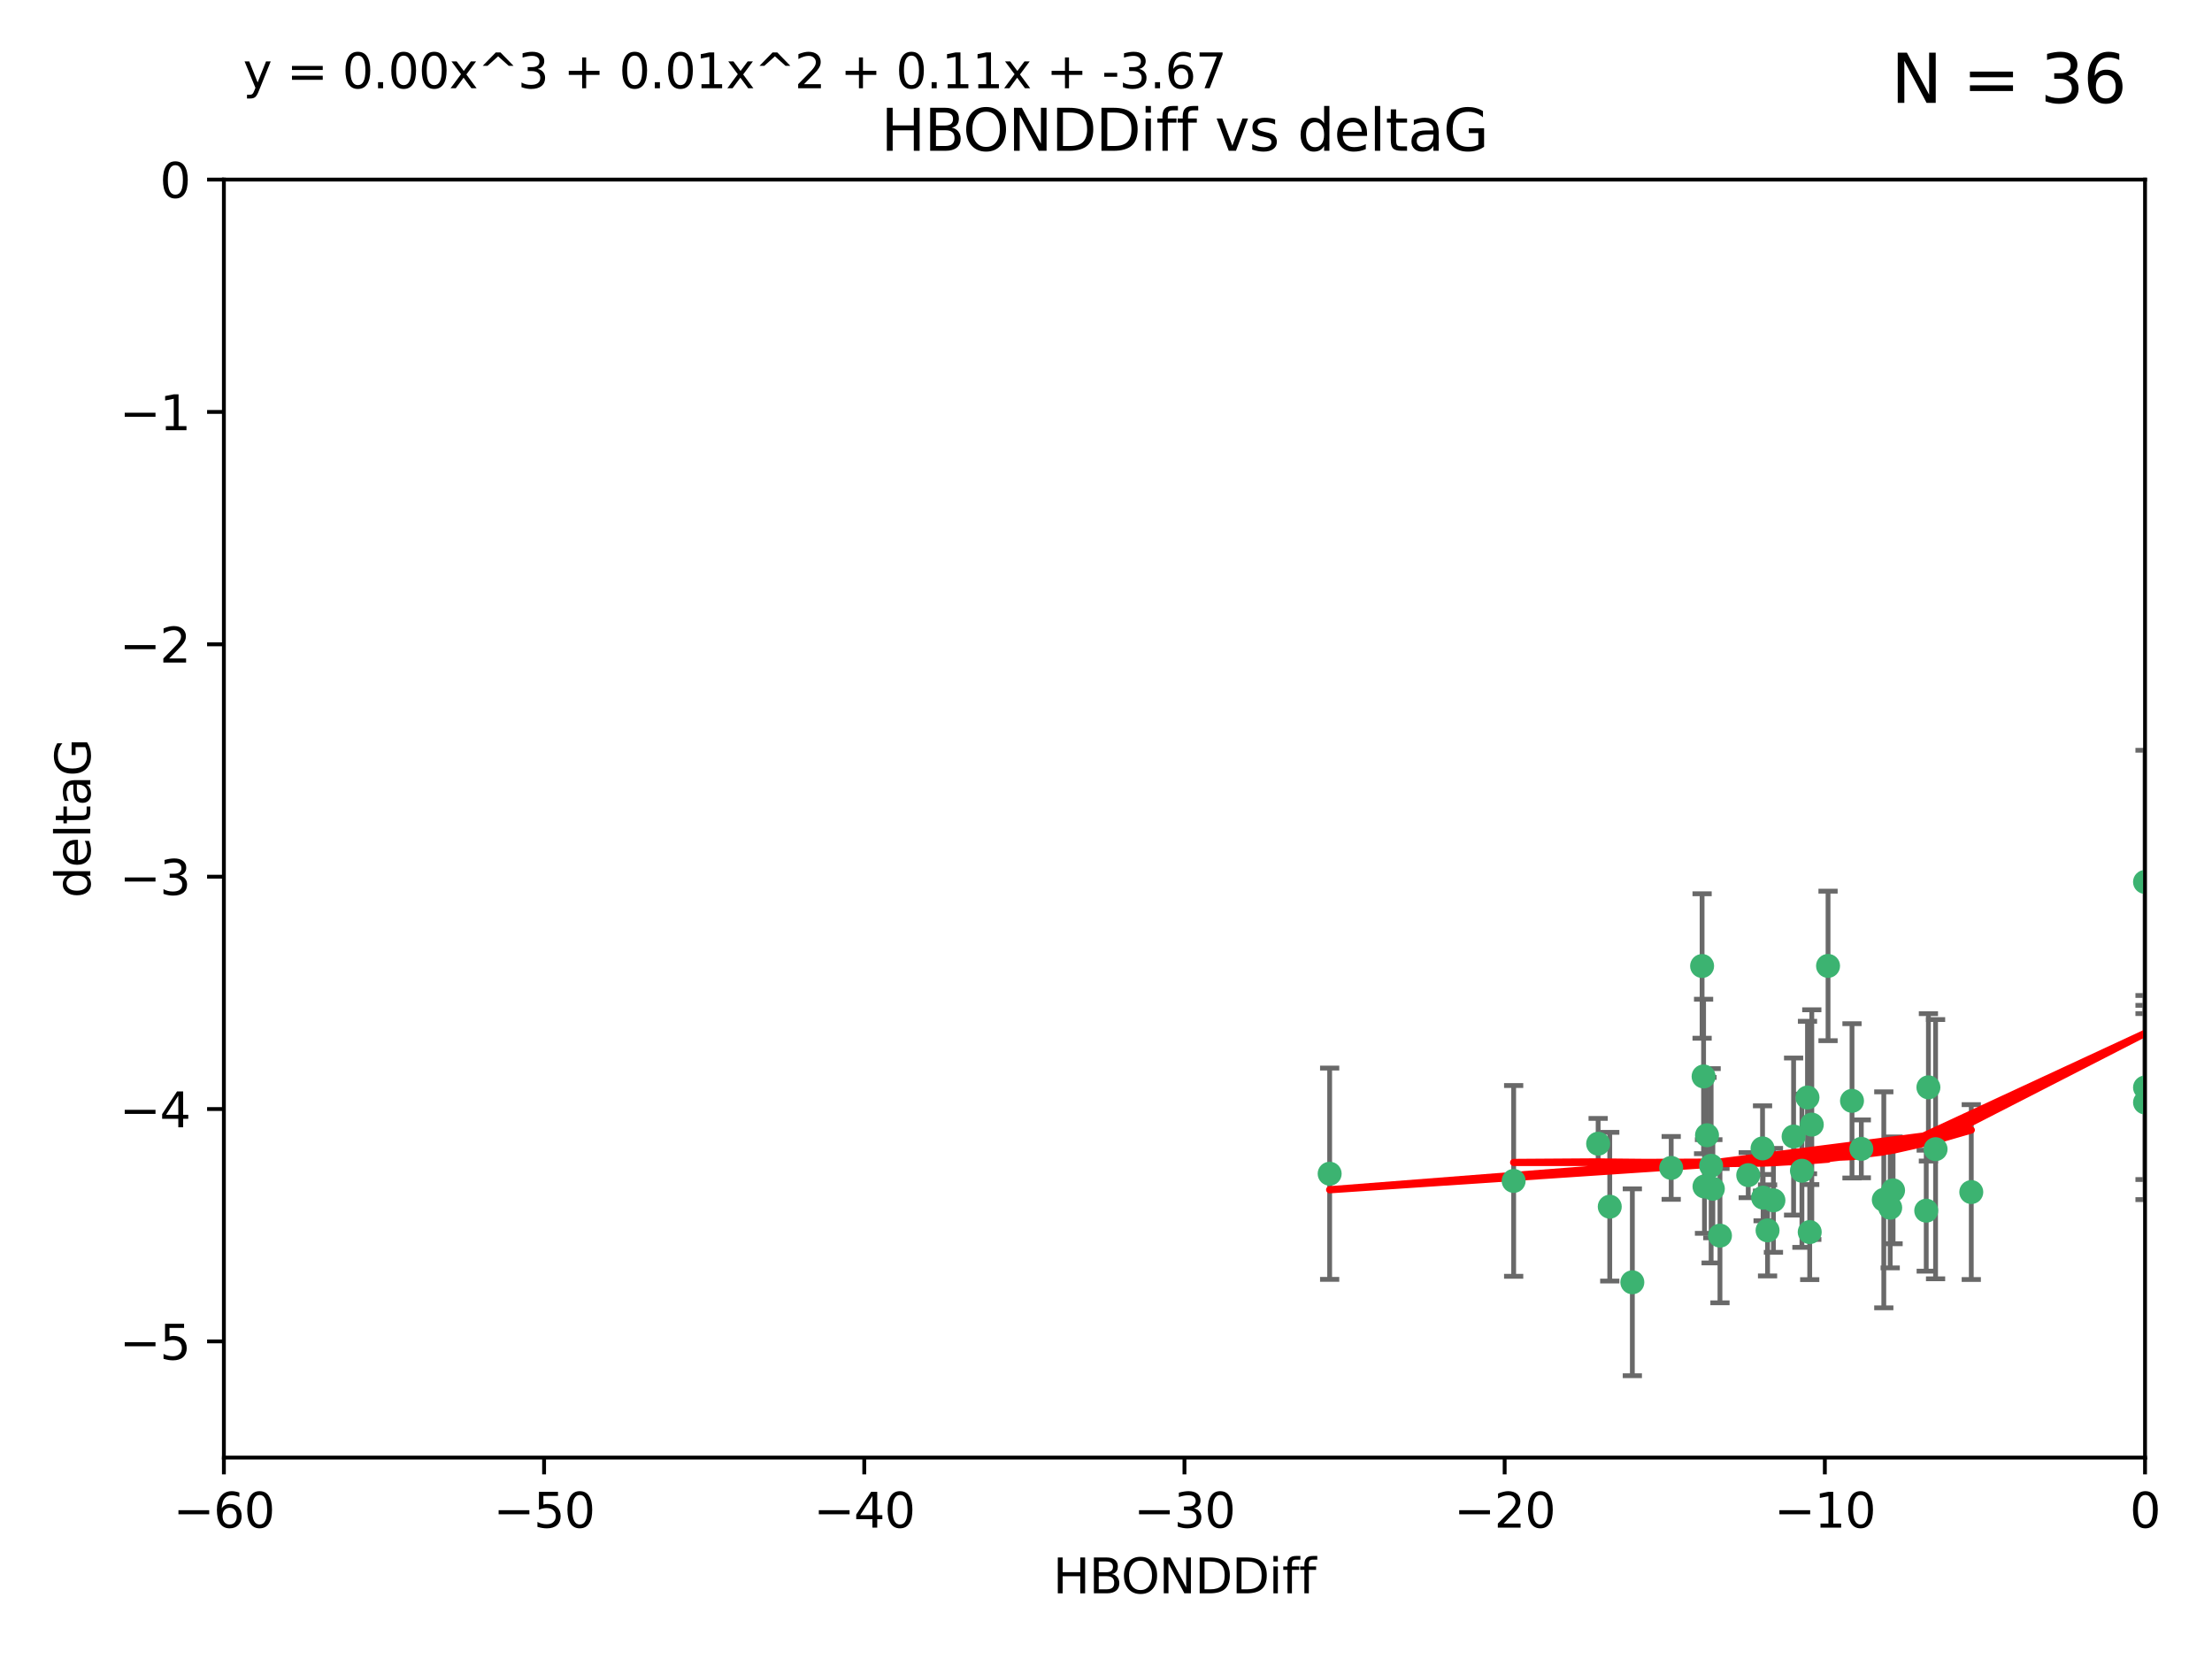 <?xml version="1.0" encoding="utf-8" standalone="no"?>
<!DOCTYPE svg PUBLIC "-//W3C//DTD SVG 1.1//EN"
  "http://www.w3.org/Graphics/SVG/1.1/DTD/svg11.dtd">
<svg xmlns:xlink="http://www.w3.org/1999/xlink" width="460.8pt" height="345.6pt" viewBox="0 0 460.8 345.6" xmlns="http://www.w3.org/2000/svg" version="1.1">
 <defs>
  <style type="text/css">*{stroke-linejoin: round; stroke-linecap: butt}</style>
 </defs>
 <g id="figure_1">
  <g id="patch_1">
   <path d="M 0 345.6 
L 460.8 345.6 
L 460.8 0 
L 0 0 
z
" style="fill: #ffffff"/>
  </g>
  <g id="axes_1">
   <g id="patch_2">
    <path d="M 46.64 303.64 
L 446.85 303.64 
L 446.85 37.411 
L 46.64 37.411 
z
" style="fill: #ffffff"/>
   </g>
   <g id="PathCollection_1">
    <defs>
     <path id="mfa7286aa67" d="M 0 1.118 
C 0.297 1.118 0.581 1 0.791 0.791 
C 1 0.581 1.118 0.297 1.118 0 
C 1.118 -0.297 1 -0.581 0.791 -0.791 
C 0.581 -1 0.297 -1.118 0 -1.118 
C -0.297 -1.118 -0.581 -1 -0.791 -0.791 
C -1 -0.581 -1.118 -0.297 -1.118 0 
C -1.118 0.297 -1 0.581 -0.791 0.791 
C -0.581 1 -0.297 1.118 0 1.118 
z
" style="stroke: #3cb371"/>
    </defs>
    <g clip-path="url(#p69aadf990f)">
     <use xlink:href="#mfa7286aa67" x="335.341" y="251.376" style="fill: #3cb371; stroke: #3cb371"/>
     <use xlink:href="#mfa7286aa67" x="364.189" y="244.802" style="fill: #3cb371; stroke: #3cb371"/>
     <use xlink:href="#mfa7286aa67" x="368.215" y="256.313" style="fill: #3cb371; stroke: #3cb371"/>
     <use xlink:href="#mfa7286aa67" x="377.43" y="234.279" style="fill: #3cb371; stroke: #3cb371"/>
     <use xlink:href="#mfa7286aa67" x="373.64" y="236.761" style="fill: #3cb371; stroke: #3cb371"/>
     <use xlink:href="#mfa7286aa67" x="340.047" y="267.123" style="fill: #3cb371; stroke: #3cb371"/>
     <use xlink:href="#mfa7286aa67" x="315.323" y="246.006" style="fill: #3cb371; stroke: #3cb371"/>
     <use xlink:href="#mfa7286aa67" x="332.922" y="238.257" style="fill: #3cb371; stroke: #3cb371"/>
     <use xlink:href="#mfa7286aa67" x="348.14" y="243.297" style="fill: #3cb371; stroke: #3cb371"/>
     <use xlink:href="#mfa7286aa67" x="276.992" y="244.506" style="fill: #3cb371; stroke: #3cb371"/>
     <use xlink:href="#mfa7286aa67" x="358.301" y="257.405" style="fill: #3cb371; stroke: #3cb371"/>
     <use xlink:href="#mfa7286aa67" x="367.286" y="249.489" style="fill: #3cb371; stroke: #3cb371"/>
     <use xlink:href="#mfa7286aa67" x="393.763" y="251.587" style="fill: #3cb371; stroke: #3cb371"/>
     <use xlink:href="#mfa7286aa67" x="367.169" y="239.231" style="fill: #3cb371; stroke: #3cb371"/>
     <use xlink:href="#mfa7286aa67" x="356.818" y="247.636" style="fill: #3cb371; stroke: #3cb371"/>
     <use xlink:href="#mfa7286aa67" x="375.375" y="243.883" style="fill: #3cb371; stroke: #3cb371"/>
     <use xlink:href="#mfa7286aa67" x="380.815" y="201.217" style="fill: #3cb371; stroke: #3cb371"/>
     <use xlink:href="#mfa7286aa67" x="369.439" y="250.053" style="fill: #3cb371; stroke: #3cb371"/>
     <use xlink:href="#mfa7286aa67" x="392.43" y="249.947" style="fill: #3cb371; stroke: #3cb371"/>
     <use xlink:href="#mfa7286aa67" x="376.997" y="256.665" style="fill: #3cb371; stroke: #3cb371"/>
     <use xlink:href="#mfa7286aa67" x="355.078" y="247.167" style="fill: #3cb371; stroke: #3cb371"/>
     <use xlink:href="#mfa7286aa67" x="387.747" y="239.326" style="fill: #3cb371; stroke: #3cb371"/>
     <use xlink:href="#mfa7286aa67" x="385.806" y="229.326" style="fill: #3cb371; stroke: #3cb371"/>
     <use xlink:href="#mfa7286aa67" x="354.578" y="201.236" style="fill: #3cb371; stroke: #3cb371"/>
     <use xlink:href="#mfa7286aa67" x="356.461" y="242.854" style="fill: #3cb371; stroke: #3cb371"/>
     <use xlink:href="#mfa7286aa67" x="354.889" y="224.244" style="fill: #3cb371; stroke: #3cb371"/>
     <use xlink:href="#mfa7286aa67" x="401.269" y="252.205" style="fill: #3cb371; stroke: #3cb371"/>
     <use xlink:href="#mfa7286aa67" x="410.653" y="248.33" style="fill: #3cb371; stroke: #3cb371"/>
     <use xlink:href="#mfa7286aa67" x="355.603" y="236.492" style="fill: #3cb371; stroke: #3cb371"/>
     <use xlink:href="#mfa7286aa67" x="376.533" y="228.634" style="fill: #3cb371; stroke: #3cb371"/>
     <use xlink:href="#mfa7286aa67" x="401.723" y="226.513" style="fill: #3cb371; stroke: #3cb371"/>
     <use xlink:href="#mfa7286aa67" x="446.85" y="183.726" style="fill: #3cb371; stroke: #3cb371"/>
     <use xlink:href="#mfa7286aa67" x="446.85" y="229.664" style="fill: #3cb371; stroke: #3cb371"/>
     <use xlink:href="#mfa7286aa67" x="394.36" y="247.971" style="fill: #3cb371; stroke: #3cb371"/>
     <use xlink:href="#mfa7286aa67" x="403.215" y="239.393" style="fill: #3cb371; stroke: #3cb371"/>
     <use xlink:href="#mfa7286aa67" x="446.85" y="226.55" style="fill: #3cb371; stroke: #3cb371"/>
    </g>
   </g>
   <g id="matplotlib.axis_1">
    <g id="xtick_1">
     <g id="line2d_1">
      <defs>
       <path id="m792aada5d7" d="M 0 0 
L 0 3.5 
" style="stroke: #000000; stroke-width: 0.8"/>
      </defs>
      <g>
       <use xlink:href="#m792aada5d7" x="46.64" y="303.64" style="stroke: #000000; stroke-width: 0.8"/>
      </g>
     </g>
     <g id="text_1">
      <!-- −60 -->
      <g transform="translate(36.088 318.238)scale(0.1 -0.1)">
       <defs>
        <path id="DejaVuSans-2212" d="M 678 2272 
L 4684 2272 
L 4684 1741 
L 678 1741 
L 678 2272 
z
" transform="scale(0.016)"/>
        <path id="DejaVuSans-36" d="M 2113 2584 
Q 1688 2584 1439 2293 
Q 1191 2003 1191 1497 
Q 1191 994 1439 701 
Q 1688 409 2113 409 
Q 2538 409 2786 701 
Q 3034 994 3034 1497 
Q 3034 2003 2786 2293 
Q 2538 2584 2113 2584 
z
M 3366 4563 
L 3366 3988 
Q 3128 4100 2886 4159 
Q 2644 4219 2406 4219 
Q 1781 4219 1451 3797 
Q 1122 3375 1075 2522 
Q 1259 2794 1537 2939 
Q 1816 3084 2150 3084 
Q 2853 3084 3261 2657 
Q 3669 2231 3669 1497 
Q 3669 778 3244 343 
Q 2819 -91 2113 -91 
Q 1303 -91 875 529 
Q 447 1150 447 2328 
Q 447 3434 972 4092 
Q 1497 4750 2381 4750 
Q 2619 4750 2861 4703 
Q 3103 4656 3366 4563 
z
" transform="scale(0.016)"/>
        <path id="DejaVuSans-30" d="M 2034 4250 
Q 1547 4250 1301 3770 
Q 1056 3291 1056 2328 
Q 1056 1369 1301 889 
Q 1547 409 2034 409 
Q 2525 409 2770 889 
Q 3016 1369 3016 2328 
Q 3016 3291 2770 3770 
Q 2525 4250 2034 4250 
z
M 2034 4750 
Q 2819 4750 3233 4129 
Q 3647 3509 3647 2328 
Q 3647 1150 3233 529 
Q 2819 -91 2034 -91 
Q 1250 -91 836 529 
Q 422 1150 422 2328 
Q 422 3509 836 4129 
Q 1250 4750 2034 4750 
z
" transform="scale(0.016)"/>
       </defs>
       <use xlink:href="#DejaVuSans-2212"/>
       <use xlink:href="#DejaVuSans-36" x="83.789"/>
       <use xlink:href="#DejaVuSans-30" x="147.412"/>
      </g>
     </g>
    </g>
    <g id="xtick_2">
     <g id="line2d_2">
      <g>
       <use xlink:href="#m792aada5d7" x="113.342" y="303.64" style="stroke: #000000; stroke-width: 0.8"/>
      </g>
     </g>
     <g id="text_2">
      <!-- −50 -->
      <g transform="translate(102.789 318.238)scale(0.1 -0.1)">
       <defs>
        <path id="DejaVuSans-35" d="M 691 4666 
L 3169 4666 
L 3169 4134 
L 1269 4134 
L 1269 2991 
Q 1406 3038 1543 3061 
Q 1681 3084 1819 3084 
Q 2600 3084 3056 2656 
Q 3513 2228 3513 1497 
Q 3513 744 3044 326 
Q 2575 -91 1722 -91 
Q 1428 -91 1123 -41 
Q 819 9 494 109 
L 494 744 
Q 775 591 1075 516 
Q 1375 441 1709 441 
Q 2250 441 2565 725 
Q 2881 1009 2881 1497 
Q 2881 1984 2565 2268 
Q 2250 2553 1709 2553 
Q 1456 2553 1204 2497 
Q 953 2441 691 2322 
L 691 4666 
z
" transform="scale(0.016)"/>
       </defs>
       <use xlink:href="#DejaVuSans-2212"/>
       <use xlink:href="#DejaVuSans-35" x="83.789"/>
       <use xlink:href="#DejaVuSans-30" x="147.412"/>
      </g>
     </g>
    </g>
    <g id="xtick_3">
     <g id="line2d_3">
      <g>
       <use xlink:href="#m792aada5d7" x="180.043" y="303.64" style="stroke: #000000; stroke-width: 0.8"/>
      </g>
     </g>
     <g id="text_3">
      <!-- −40 -->
      <g transform="translate(169.491 318.238)scale(0.1 -0.1)">
       <defs>
        <path id="DejaVuSans-34" d="M 2419 4116 
L 825 1625 
L 2419 1625 
L 2419 4116 
z
M 2253 4666 
L 3047 4666 
L 3047 1625 
L 3713 1625 
L 3713 1100 
L 3047 1100 
L 3047 0 
L 2419 0 
L 2419 1100 
L 313 1100 
L 313 1709 
L 2253 4666 
z
" transform="scale(0.016)"/>
       </defs>
       <use xlink:href="#DejaVuSans-2212"/>
       <use xlink:href="#DejaVuSans-34" x="83.789"/>
       <use xlink:href="#DejaVuSans-30" x="147.412"/>
      </g>
     </g>
    </g>
    <g id="xtick_4">
     <g id="line2d_4">
      <g>
       <use xlink:href="#m792aada5d7" x="246.745" y="303.64" style="stroke: #000000; stroke-width: 0.8"/>
      </g>
     </g>
     <g id="text_4">
      <!-- −30 -->
      <g transform="translate(236.193 318.238)scale(0.1 -0.1)">
       <defs>
        <path id="DejaVuSans-33" d="M 2597 2516 
Q 3050 2419 3304 2112 
Q 3559 1806 3559 1356 
Q 3559 666 3084 287 
Q 2609 -91 1734 -91 
Q 1441 -91 1130 -33 
Q 819 25 488 141 
L 488 750 
Q 750 597 1062 519 
Q 1375 441 1716 441 
Q 2309 441 2620 675 
Q 2931 909 2931 1356 
Q 2931 1769 2642 2001 
Q 2353 2234 1838 2234 
L 1294 2234 
L 1294 2753 
L 1863 2753 
Q 2328 2753 2575 2939 
Q 2822 3125 2822 3475 
Q 2822 3834 2567 4026 
Q 2313 4219 1838 4219 
Q 1578 4219 1281 4162 
Q 984 4106 628 3988 
L 628 4550 
Q 988 4650 1302 4700 
Q 1616 4750 1894 4750 
Q 2613 4750 3031 4423 
Q 3450 4097 3450 3541 
Q 3450 3153 3228 2886 
Q 3006 2619 2597 2516 
z
" transform="scale(0.016)"/>
       </defs>
       <use xlink:href="#DejaVuSans-2212"/>
       <use xlink:href="#DejaVuSans-33" x="83.789"/>
       <use xlink:href="#DejaVuSans-30" x="147.412"/>
      </g>
     </g>
    </g>
    <g id="xtick_5">
     <g id="line2d_5">
      <g>
       <use xlink:href="#m792aada5d7" x="313.447" y="303.64" style="stroke: #000000; stroke-width: 0.8"/>
      </g>
     </g>
     <g id="text_5">
      <!-- −20 -->
      <g transform="translate(302.894 318.238)scale(0.1 -0.1)">
       <defs>
        <path id="DejaVuSans-32" d="M 1228 531 
L 3431 531 
L 3431 0 
L 469 0 
L 469 531 
Q 828 903 1448 1529 
Q 2069 2156 2228 2338 
Q 2531 2678 2651 2914 
Q 2772 3150 2772 3378 
Q 2772 3750 2511 3984 
Q 2250 4219 1831 4219 
Q 1534 4219 1204 4116 
Q 875 4013 500 3803 
L 500 4441 
Q 881 4594 1212 4672 
Q 1544 4750 1819 4750 
Q 2544 4750 2975 4387 
Q 3406 4025 3406 3419 
Q 3406 3131 3298 2873 
Q 3191 2616 2906 2266 
Q 2828 2175 2409 1742 
Q 1991 1309 1228 531 
z
" transform="scale(0.016)"/>
       </defs>
       <use xlink:href="#DejaVuSans-2212"/>
       <use xlink:href="#DejaVuSans-32" x="83.789"/>
       <use xlink:href="#DejaVuSans-30" x="147.412"/>
      </g>
     </g>
    </g>
    <g id="xtick_6">
     <g id="line2d_6">
      <g>
       <use xlink:href="#m792aada5d7" x="380.148" y="303.64" style="stroke: #000000; stroke-width: 0.8"/>
      </g>
     </g>
     <g id="text_6">
      <!-- −10 -->
      <g transform="translate(369.596 318.238)scale(0.1 -0.1)">
       <defs>
        <path id="DejaVuSans-31" d="M 794 531 
L 1825 531 
L 1825 4091 
L 703 3866 
L 703 4441 
L 1819 4666 
L 2450 4666 
L 2450 531 
L 3481 531 
L 3481 0 
L 794 0 
L 794 531 
z
" transform="scale(0.016)"/>
       </defs>
       <use xlink:href="#DejaVuSans-2212"/>
       <use xlink:href="#DejaVuSans-31" x="83.789"/>
       <use xlink:href="#DejaVuSans-30" x="147.412"/>
      </g>
     </g>
    </g>
    <g id="xtick_7">
     <g id="line2d_7">
      <g>
       <use xlink:href="#m792aada5d7" x="446.85" y="303.64" style="stroke: #000000; stroke-width: 0.8"/>
      </g>
     </g>
     <g id="text_7">
      <!-- 0 -->
      <g transform="translate(443.669 318.238)scale(0.1 -0.1)">
       <use xlink:href="#DejaVuSans-30"/>
      </g>
     </g>
    </g>
    <g id="text_8">
     <!-- HBONDDiff -->
     <g transform="translate(219.356 331.917)scale(0.1 -0.1)">
      <defs>
       <path id="DejaVuSans-48" d="M 628 4666 
L 1259 4666 
L 1259 2753 
L 3553 2753 
L 3553 4666 
L 4184 4666 
L 4184 0 
L 3553 0 
L 3553 2222 
L 1259 2222 
L 1259 0 
L 628 0 
L 628 4666 
z
" transform="scale(0.016)"/>
       <path id="DejaVuSans-42" d="M 1259 2228 
L 1259 519 
L 2272 519 
Q 2781 519 3026 730 
Q 3272 941 3272 1375 
Q 3272 1813 3026 2020 
Q 2781 2228 2272 2228 
L 1259 2228 
z
M 1259 4147 
L 1259 2741 
L 2194 2741 
Q 2656 2741 2882 2914 
Q 3109 3088 3109 3444 
Q 3109 3797 2882 3972 
Q 2656 4147 2194 4147 
L 1259 4147 
z
M 628 4666 
L 2241 4666 
Q 2963 4666 3353 4366 
Q 3744 4066 3744 3513 
Q 3744 3084 3544 2831 
Q 3344 2578 2956 2516 
Q 3422 2416 3680 2098 
Q 3938 1781 3938 1306 
Q 3938 681 3513 340 
Q 3088 0 2303 0 
L 628 0 
L 628 4666 
z
" transform="scale(0.016)"/>
       <path id="DejaVuSans-4f" d="M 2522 4238 
Q 1834 4238 1429 3725 
Q 1025 3213 1025 2328 
Q 1025 1447 1429 934 
Q 1834 422 2522 422 
Q 3209 422 3611 934 
Q 4013 1447 4013 2328 
Q 4013 3213 3611 3725 
Q 3209 4238 2522 4238 
z
M 2522 4750 
Q 3503 4750 4090 4092 
Q 4678 3434 4678 2328 
Q 4678 1225 4090 567 
Q 3503 -91 2522 -91 
Q 1538 -91 948 565 
Q 359 1222 359 2328 
Q 359 3434 948 4092 
Q 1538 4750 2522 4750 
z
" transform="scale(0.016)"/>
       <path id="DejaVuSans-4e" d="M 628 4666 
L 1478 4666 
L 3547 763 
L 3547 4666 
L 4159 4666 
L 4159 0 
L 3309 0 
L 1241 3903 
L 1241 0 
L 628 0 
L 628 4666 
z
" transform="scale(0.016)"/>
       <path id="DejaVuSans-44" d="M 1259 4147 
L 1259 519 
L 2022 519 
Q 2988 519 3436 956 
Q 3884 1394 3884 2338 
Q 3884 3275 3436 3711 
Q 2988 4147 2022 4147 
L 1259 4147 
z
M 628 4666 
L 1925 4666 
Q 3281 4666 3915 4102 
Q 4550 3538 4550 2338 
Q 4550 1131 3912 565 
Q 3275 0 1925 0 
L 628 0 
L 628 4666 
z
" transform="scale(0.016)"/>
       <path id="DejaVuSans-69" d="M 603 3500 
L 1178 3500 
L 1178 0 
L 603 0 
L 603 3500 
z
M 603 4863 
L 1178 4863 
L 1178 4134 
L 603 4134 
L 603 4863 
z
" transform="scale(0.016)"/>
       <path id="DejaVuSans-66" d="M 2375 4863 
L 2375 4384 
L 1825 4384 
Q 1516 4384 1395 4259 
Q 1275 4134 1275 3809 
L 1275 3500 
L 2222 3500 
L 2222 3053 
L 1275 3053 
L 1275 0 
L 697 0 
L 697 3053 
L 147 3053 
L 147 3500 
L 697 3500 
L 697 3744 
Q 697 4328 969 4595 
Q 1241 4863 1831 4863 
L 2375 4863 
z
" transform="scale(0.016)"/>
      </defs>
      <use xlink:href="#DejaVuSans-48"/>
      <use xlink:href="#DejaVuSans-42" x="75.195"/>
      <use xlink:href="#DejaVuSans-4f" x="142.049"/>
      <use xlink:href="#DejaVuSans-4e" x="220.76"/>
      <use xlink:href="#DejaVuSans-44" x="295.564"/>
      <use xlink:href="#DejaVuSans-44" x="372.566"/>
      <use xlink:href="#DejaVuSans-69" x="449.568"/>
      <use xlink:href="#DejaVuSans-66" x="477.352"/>
      <use xlink:href="#DejaVuSans-66" x="512.557"/>
     </g>
    </g>
   </g>
   <g id="matplotlib.axis_2">
    <g id="ytick_1">
     <g id="line2d_8">
      <defs>
       <path id="ma3b75afaaa" d="M 0 0 
L -3.5 0 
" style="stroke: #000000; stroke-width: 0.8"/>
      </defs>
      <g>
       <use xlink:href="#ma3b75afaaa" x="46.64" y="279.437" style="stroke: #000000; stroke-width: 0.8"/>
      </g>
     </g>
     <g id="text_9">
      <!-- −5 -->
      <g transform="translate(24.898 283.237)scale(0.1 -0.1)">
       <use xlink:href="#DejaVuSans-2212"/>
       <use xlink:href="#DejaVuSans-35" x="83.789"/>
      </g>
     </g>
    </g>
    <g id="ytick_2">
     <g id="line2d_9">
      <g>
       <use xlink:href="#ma3b75afaaa" x="46.64" y="231.032" style="stroke: #000000; stroke-width: 0.8"/>
      </g>
     </g>
     <g id="text_10">
      <!-- −4 -->
      <g transform="translate(24.898 234.831)scale(0.1 -0.1)">
       <use xlink:href="#DejaVuSans-2212"/>
       <use xlink:href="#DejaVuSans-34" x="83.789"/>
      </g>
     </g>
    </g>
    <g id="ytick_3">
     <g id="line2d_10">
      <g>
       <use xlink:href="#ma3b75afaaa" x="46.64" y="182.627" style="stroke: #000000; stroke-width: 0.8"/>
      </g>
     </g>
     <g id="text_11">
      <!-- −3 -->
      <g transform="translate(24.898 186.426)scale(0.1 -0.1)">
       <use xlink:href="#DejaVuSans-2212"/>
       <use xlink:href="#DejaVuSans-33" x="83.789"/>
      </g>
     </g>
    </g>
    <g id="ytick_4">
     <g id="line2d_11">
      <g>
       <use xlink:href="#ma3b75afaaa" x="46.64" y="134.222" style="stroke: #000000; stroke-width: 0.8"/>
      </g>
     </g>
     <g id="text_12">
      <!-- −2 -->
      <g transform="translate(24.898 138.021)scale(0.1 -0.1)">
       <use xlink:href="#DejaVuSans-2212"/>
       <use xlink:href="#DejaVuSans-32" x="83.789"/>
      </g>
     </g>
    </g>
    <g id="ytick_5">
     <g id="line2d_12">
      <g>
       <use xlink:href="#ma3b75afaaa" x="46.64" y="85.816" style="stroke: #000000; stroke-width: 0.8"/>
      </g>
     </g>
     <g id="text_13">
      <!-- −1 -->
      <g transform="translate(24.898 89.616)scale(0.1 -0.1)">
       <use xlink:href="#DejaVuSans-2212"/>
       <use xlink:href="#DejaVuSans-31" x="83.789"/>
      </g>
     </g>
    </g>
    <g id="ytick_6">
     <g id="line2d_13">
      <g>
       <use xlink:href="#ma3b75afaaa" x="46.64" y="37.411" style="stroke: #000000; stroke-width: 0.8"/>
      </g>
     </g>
     <g id="text_14">
      <!-- 0 -->
      <g transform="translate(33.278 41.21)scale(0.1 -0.1)">
       <use xlink:href="#DejaVuSans-30"/>
      </g>
     </g>
    </g>
    <g id="text_15">
     <!-- deltaG -->
     <g transform="translate(18.818 187.064)rotate(-90)scale(0.1 -0.1)">
      <defs>
       <path id="DejaVuSans-64" d="M 2906 2969 
L 2906 4863 
L 3481 4863 
L 3481 0 
L 2906 0 
L 2906 525 
Q 2725 213 2448 61 
Q 2172 -91 1784 -91 
Q 1150 -91 751 415 
Q 353 922 353 1747 
Q 353 2572 751 3078 
Q 1150 3584 1784 3584 
Q 2172 3584 2448 3432 
Q 2725 3281 2906 2969 
z
M 947 1747 
Q 947 1113 1208 752 
Q 1469 391 1925 391 
Q 2381 391 2643 752 
Q 2906 1113 2906 1747 
Q 2906 2381 2643 2742 
Q 2381 3103 1925 3103 
Q 1469 3103 1208 2742 
Q 947 2381 947 1747 
z
" transform="scale(0.016)"/>
       <path id="DejaVuSans-65" d="M 3597 1894 
L 3597 1613 
L 953 1613 
Q 991 1019 1311 708 
Q 1631 397 2203 397 
Q 2534 397 2845 478 
Q 3156 559 3463 722 
L 3463 178 
Q 3153 47 2828 -22 
Q 2503 -91 2169 -91 
Q 1331 -91 842 396 
Q 353 884 353 1716 
Q 353 2575 817 3079 
Q 1281 3584 2069 3584 
Q 2775 3584 3186 3129 
Q 3597 2675 3597 1894 
z
M 3022 2063 
Q 3016 2534 2758 2815 
Q 2500 3097 2075 3097 
Q 1594 3097 1305 2825 
Q 1016 2553 972 2059 
L 3022 2063 
z
" transform="scale(0.016)"/>
       <path id="DejaVuSans-6c" d="M 603 4863 
L 1178 4863 
L 1178 0 
L 603 0 
L 603 4863 
z
" transform="scale(0.016)"/>
       <path id="DejaVuSans-74" d="M 1172 4494 
L 1172 3500 
L 2356 3500 
L 2356 3053 
L 1172 3053 
L 1172 1153 
Q 1172 725 1289 603 
Q 1406 481 1766 481 
L 2356 481 
L 2356 0 
L 1766 0 
Q 1100 0 847 248 
Q 594 497 594 1153 
L 594 3053 
L 172 3053 
L 172 3500 
L 594 3500 
L 594 4494 
L 1172 4494 
z
" transform="scale(0.016)"/>
       <path id="DejaVuSans-61" d="M 2194 1759 
Q 1497 1759 1228 1600 
Q 959 1441 959 1056 
Q 959 750 1161 570 
Q 1363 391 1709 391 
Q 2188 391 2477 730 
Q 2766 1069 2766 1631 
L 2766 1759 
L 2194 1759 
z
M 3341 1997 
L 3341 0 
L 2766 0 
L 2766 531 
Q 2569 213 2275 61 
Q 1981 -91 1556 -91 
Q 1019 -91 701 211 
Q 384 513 384 1019 
Q 384 1609 779 1909 
Q 1175 2209 1959 2209 
L 2766 2209 
L 2766 2266 
Q 2766 2663 2505 2880 
Q 2244 3097 1772 3097 
Q 1472 3097 1187 3025 
Q 903 2953 641 2809 
L 641 3341 
Q 956 3463 1253 3523 
Q 1550 3584 1831 3584 
Q 2591 3584 2966 3190 
Q 3341 2797 3341 1997 
z
" transform="scale(0.016)"/>
       <path id="DejaVuSans-47" d="M 3809 666 
L 3809 1919 
L 2778 1919 
L 2778 2438 
L 4434 2438 
L 4434 434 
Q 4069 175 3628 42 
Q 3188 -91 2688 -91 
Q 1594 -91 976 548 
Q 359 1188 359 2328 
Q 359 3472 976 4111 
Q 1594 4750 2688 4750 
Q 3144 4750 3555 4637 
Q 3966 4525 4313 4306 
L 4313 3634 
Q 3963 3931 3569 4081 
Q 3175 4231 2741 4231 
Q 1884 4231 1454 3753 
Q 1025 3275 1025 2328 
Q 1025 1384 1454 906 
Q 1884 428 2741 428 
Q 3075 428 3337 486 
Q 3600 544 3809 666 
z
" transform="scale(0.016)"/>
      </defs>
      <use xlink:href="#DejaVuSans-64"/>
      <use xlink:href="#DejaVuSans-65" x="63.477"/>
      <use xlink:href="#DejaVuSans-6c" x="125"/>
      <use xlink:href="#DejaVuSans-74" x="152.783"/>
      <use xlink:href="#DejaVuSans-61" x="191.992"/>
      <use xlink:href="#DejaVuSans-47" x="253.271"/>
     </g>
    </g>
   </g>
   <g id="LineCollection_1">
    <path d="M 335.341 266.868 
L 335.341 235.885 
" clip-path="url(#p69aadf990f)" style="fill: none; stroke: #696969"/>
    <path d="M 364.189 249.5 
L 364.189 240.104 
" clip-path="url(#p69aadf990f)" style="fill: none; stroke: #696969"/>
    <path d="M 368.215 265.803 
L 368.215 246.824 
" clip-path="url(#p69aadf990f)" style="fill: none; stroke: #696969"/>
    <path d="M 377.43 258.2 
L 377.43 210.359 
" clip-path="url(#p69aadf990f)" style="fill: none; stroke: #696969"/>
    <path d="M 373.64 253.12 
L 373.64 220.402 
" clip-path="url(#p69aadf990f)" style="fill: none; stroke: #696969"/>
    <path d="M 340.047 286.59 
L 340.047 247.657 
" clip-path="url(#p69aadf990f)" style="fill: none; stroke: #696969"/>
    <path d="M 315.323 265.875 
L 315.323 226.137 
" clip-path="url(#p69aadf990f)" style="fill: none; stroke: #696969"/>
    <path d="M 332.922 243.53 
L 332.922 232.983 
" clip-path="url(#p69aadf990f)" style="fill: none; stroke: #696969"/>
    <path d="M 348.14 249.844 
L 348.14 236.751 
" clip-path="url(#p69aadf990f)" style="fill: none; stroke: #696969"/>
    <path d="M 276.992 266.515 
L 276.992 222.497 
" clip-path="url(#p69aadf990f)" style="fill: none; stroke: #696969"/>
    <path d="M 358.301 271.395 
L 358.301 243.416 
" clip-path="url(#p69aadf990f)" style="fill: none; stroke: #696969"/>
    <path d="M 367.286 254.312 
L 367.286 244.665 
" clip-path="url(#p69aadf990f)" style="fill: none; stroke: #696969"/>
    <path d="M 393.763 264.121 
L 393.763 239.054 
" clip-path="url(#p69aadf990f)" style="fill: none; stroke: #696969"/>
    <path d="M 367.169 248.098 
L 367.169 230.363 
" clip-path="url(#p69aadf990f)" style="fill: none; stroke: #696969"/>
    <path d="M 356.818 257.858 
L 356.818 237.413 
" clip-path="url(#p69aadf990f)" style="fill: none; stroke: #696969"/>
    <path d="M 375.375 259.845 
L 375.375 227.921 
" clip-path="url(#p69aadf990f)" style="fill: none; stroke: #696969"/>
    <path d="M 380.815 216.787 
L 380.815 185.647 
" clip-path="url(#p69aadf990f)" style="fill: none; stroke: #696969"/>
    <path d="M 369.439 260.879 
L 369.439 239.228 
" clip-path="url(#p69aadf990f)" style="fill: none; stroke: #696969"/>
    <path d="M 392.43 272.441 
L 392.43 227.452 
" clip-path="url(#p69aadf990f)" style="fill: none; stroke: #696969"/>
    <path d="M 376.997 266.566 
L 376.997 246.764 
" clip-path="url(#p69aadf990f)" style="fill: none; stroke: #696969"/>
    <path d="M 355.078 256.928 
L 355.078 237.406 
" clip-path="url(#p69aadf990f)" style="fill: none; stroke: #696969"/>
    <path d="M 387.747 245.353 
L 387.747 233.299 
" clip-path="url(#p69aadf990f)" style="fill: none; stroke: #696969"/>
    <path d="M 385.806 245.399 
L 385.806 213.253 
" clip-path="url(#p69aadf990f)" style="fill: none; stroke: #696969"/>
    <path d="M 354.578 216.283 
L 354.578 186.188 
" clip-path="url(#p69aadf990f)" style="fill: none; stroke: #696969"/>
    <path d="M 356.461 263.089 
L 356.461 222.619 
" clip-path="url(#p69aadf990f)" style="fill: none; stroke: #696969"/>
    <path d="M 354.889 240.338 
L 354.889 208.15 
" clip-path="url(#p69aadf990f)" style="fill: none; stroke: #696969"/>
    <path d="M 401.269 264.805 
L 401.269 239.605 
" clip-path="url(#p69aadf990f)" style="fill: none; stroke: #696969"/>
    <path d="M 410.653 266.543 
L 410.653 230.116 
" clip-path="url(#p69aadf990f)" style="fill: none; stroke: #696969"/>
    <path d="M 355.603 248.544 
L 355.603 224.44 
" clip-path="url(#p69aadf990f)" style="fill: none; stroke: #696969"/>
    <path d="M 376.533 244.515 
L 376.533 212.754 
" clip-path="url(#p69aadf990f)" style="fill: none; stroke: #696969"/>
    <path d="M 401.723 241.863 
L 401.723 211.163 
" clip-path="url(#p69aadf990f)" style="fill: none; stroke: #696969"/>
    <path d="M 446.85 211.154 
L 446.85 156.298 
" clip-path="url(#p69aadf990f)" style="fill: none; stroke: #696969"/>
    <path d="M 446.85 249.899 
L 446.85 209.43 
" clip-path="url(#p69aadf990f)" style="fill: none; stroke: #696969"/>
    <path d="M 394.36 259.092 
L 394.36 236.85 
" clip-path="url(#p69aadf990f)" style="fill: none; stroke: #696969"/>
    <path d="M 403.215 266.395 
L 403.215 212.39 
" clip-path="url(#p69aadf990f)" style="fill: none; stroke: #696969"/>
    <path d="M 446.85 245.718 
L 446.85 207.381 
" clip-path="url(#p69aadf990f)" style="fill: none; stroke: #696969"/>
   </g>
   <g id="line2d_14">
    <defs>
     <path id="m0e0acb6640" d="M 2 0 
L -2 -0 
" style="stroke: #696969"/>
    </defs>
    <g clip-path="url(#p69aadf990f)">
     <use xlink:href="#m0e0acb6640" x="335.341" y="266.868" style="fill: #696969; stroke: #696969"/>
     <use xlink:href="#m0e0acb6640" x="364.189" y="249.5" style="fill: #696969; stroke: #696969"/>
     <use xlink:href="#m0e0acb6640" x="368.215" y="265.803" style="fill: #696969; stroke: #696969"/>
     <use xlink:href="#m0e0acb6640" x="377.43" y="258.2" style="fill: #696969; stroke: #696969"/>
     <use xlink:href="#m0e0acb6640" x="373.64" y="253.12" style="fill: #696969; stroke: #696969"/>
     <use xlink:href="#m0e0acb6640" x="340.047" y="286.59" style="fill: #696969; stroke: #696969"/>
     <use xlink:href="#m0e0acb6640" x="315.323" y="265.875" style="fill: #696969; stroke: #696969"/>
     <use xlink:href="#m0e0acb6640" x="332.922" y="243.53" style="fill: #696969; stroke: #696969"/>
     <use xlink:href="#m0e0acb6640" x="348.14" y="249.844" style="fill: #696969; stroke: #696969"/>
     <use xlink:href="#m0e0acb6640" x="276.992" y="266.515" style="fill: #696969; stroke: #696969"/>
     <use xlink:href="#m0e0acb6640" x="358.301" y="271.395" style="fill: #696969; stroke: #696969"/>
     <use xlink:href="#m0e0acb6640" x="367.286" y="254.312" style="fill: #696969; stroke: #696969"/>
     <use xlink:href="#m0e0acb6640" x="393.763" y="264.121" style="fill: #696969; stroke: #696969"/>
     <use xlink:href="#m0e0acb6640" x="367.169" y="248.098" style="fill: #696969; stroke: #696969"/>
     <use xlink:href="#m0e0acb6640" x="356.818" y="257.858" style="fill: #696969; stroke: #696969"/>
     <use xlink:href="#m0e0acb6640" x="375.375" y="259.845" style="fill: #696969; stroke: #696969"/>
     <use xlink:href="#m0e0acb6640" x="380.815" y="216.787" style="fill: #696969; stroke: #696969"/>
     <use xlink:href="#m0e0acb6640" x="369.439" y="260.879" style="fill: #696969; stroke: #696969"/>
     <use xlink:href="#m0e0acb6640" x="392.43" y="272.441" style="fill: #696969; stroke: #696969"/>
     <use xlink:href="#m0e0acb6640" x="376.997" y="266.566" style="fill: #696969; stroke: #696969"/>
     <use xlink:href="#m0e0acb6640" x="355.078" y="256.928" style="fill: #696969; stroke: #696969"/>
     <use xlink:href="#m0e0acb6640" x="387.747" y="245.353" style="fill: #696969; stroke: #696969"/>
     <use xlink:href="#m0e0acb6640" x="385.806" y="245.399" style="fill: #696969; stroke: #696969"/>
     <use xlink:href="#m0e0acb6640" x="354.578" y="216.283" style="fill: #696969; stroke: #696969"/>
     <use xlink:href="#m0e0acb6640" x="356.461" y="263.089" style="fill: #696969; stroke: #696969"/>
     <use xlink:href="#m0e0acb6640" x="354.889" y="240.338" style="fill: #696969; stroke: #696969"/>
     <use xlink:href="#m0e0acb6640" x="401.269" y="264.805" style="fill: #696969; stroke: #696969"/>
     <use xlink:href="#m0e0acb6640" x="410.653" y="266.543" style="fill: #696969; stroke: #696969"/>
     <use xlink:href="#m0e0acb6640" x="355.603" y="248.544" style="fill: #696969; stroke: #696969"/>
     <use xlink:href="#m0e0acb6640" x="376.533" y="244.515" style="fill: #696969; stroke: #696969"/>
     <use xlink:href="#m0e0acb6640" x="401.723" y="241.863" style="fill: #696969; stroke: #696969"/>
     <use xlink:href="#m0e0acb6640" x="446.85" y="211.154" style="fill: #696969; stroke: #696969"/>
     <use xlink:href="#m0e0acb6640" x="446.85" y="249.899" style="fill: #696969; stroke: #696969"/>
     <use xlink:href="#m0e0acb6640" x="394.36" y="259.092" style="fill: #696969; stroke: #696969"/>
     <use xlink:href="#m0e0acb6640" x="403.215" y="266.395" style="fill: #696969; stroke: #696969"/>
     <use xlink:href="#m0e0acb6640" x="446.85" y="245.718" style="fill: #696969; stroke: #696969"/>
    </g>
   </g>
   <g id="line2d_15">
    <g clip-path="url(#p69aadf990f)">
     <use xlink:href="#m0e0acb6640" x="335.341" y="235.885" style="fill: #696969; stroke: #696969"/>
     <use xlink:href="#m0e0acb6640" x="364.189" y="240.104" style="fill: #696969; stroke: #696969"/>
     <use xlink:href="#m0e0acb6640" x="368.215" y="246.824" style="fill: #696969; stroke: #696969"/>
     <use xlink:href="#m0e0acb6640" x="377.43" y="210.359" style="fill: #696969; stroke: #696969"/>
     <use xlink:href="#m0e0acb6640" x="373.64" y="220.402" style="fill: #696969; stroke: #696969"/>
     <use xlink:href="#m0e0acb6640" x="340.047" y="247.657" style="fill: #696969; stroke: #696969"/>
     <use xlink:href="#m0e0acb6640" x="315.323" y="226.137" style="fill: #696969; stroke: #696969"/>
     <use xlink:href="#m0e0acb6640" x="332.922" y="232.983" style="fill: #696969; stroke: #696969"/>
     <use xlink:href="#m0e0acb6640" x="348.14" y="236.751" style="fill: #696969; stroke: #696969"/>
     <use xlink:href="#m0e0acb6640" x="276.992" y="222.497" style="fill: #696969; stroke: #696969"/>
     <use xlink:href="#m0e0acb6640" x="358.301" y="243.416" style="fill: #696969; stroke: #696969"/>
     <use xlink:href="#m0e0acb6640" x="367.286" y="244.665" style="fill: #696969; stroke: #696969"/>
     <use xlink:href="#m0e0acb6640" x="393.763" y="239.054" style="fill: #696969; stroke: #696969"/>
     <use xlink:href="#m0e0acb6640" x="367.169" y="230.363" style="fill: #696969; stroke: #696969"/>
     <use xlink:href="#m0e0acb6640" x="356.818" y="237.413" style="fill: #696969; stroke: #696969"/>
     <use xlink:href="#m0e0acb6640" x="375.375" y="227.921" style="fill: #696969; stroke: #696969"/>
     <use xlink:href="#m0e0acb6640" x="380.815" y="185.647" style="fill: #696969; stroke: #696969"/>
     <use xlink:href="#m0e0acb6640" x="369.439" y="239.228" style="fill: #696969; stroke: #696969"/>
     <use xlink:href="#m0e0acb6640" x="392.43" y="227.452" style="fill: #696969; stroke: #696969"/>
     <use xlink:href="#m0e0acb6640" x="376.997" y="246.764" style="fill: #696969; stroke: #696969"/>
     <use xlink:href="#m0e0acb6640" x="355.078" y="237.406" style="fill: #696969; stroke: #696969"/>
     <use xlink:href="#m0e0acb6640" x="387.747" y="233.299" style="fill: #696969; stroke: #696969"/>
     <use xlink:href="#m0e0acb6640" x="385.806" y="213.253" style="fill: #696969; stroke: #696969"/>
     <use xlink:href="#m0e0acb6640" x="354.578" y="186.188" style="fill: #696969; stroke: #696969"/>
     <use xlink:href="#m0e0acb6640" x="356.461" y="222.619" style="fill: #696969; stroke: #696969"/>
     <use xlink:href="#m0e0acb6640" x="354.889" y="208.15" style="fill: #696969; stroke: #696969"/>
     <use xlink:href="#m0e0acb6640" x="401.269" y="239.605" style="fill: #696969; stroke: #696969"/>
     <use xlink:href="#m0e0acb6640" x="410.653" y="230.116" style="fill: #696969; stroke: #696969"/>
     <use xlink:href="#m0e0acb6640" x="355.603" y="224.44" style="fill: #696969; stroke: #696969"/>
     <use xlink:href="#m0e0acb6640" x="376.533" y="212.754" style="fill: #696969; stroke: #696969"/>
     <use xlink:href="#m0e0acb6640" x="401.723" y="211.163" style="fill: #696969; stroke: #696969"/>
     <use xlink:href="#m0e0acb6640" x="446.85" y="156.298" style="fill: #696969; stroke: #696969"/>
     <use xlink:href="#m0e0acb6640" x="446.85" y="209.43" style="fill: #696969; stroke: #696969"/>
     <use xlink:href="#m0e0acb6640" x="394.36" y="236.85" style="fill: #696969; stroke: #696969"/>
     <use xlink:href="#m0e0acb6640" x="403.215" y="212.39" style="fill: #696969; stroke: #696969"/>
     <use xlink:href="#m0e0acb6640" x="446.85" y="207.381" style="fill: #696969; stroke: #696969"/>
    </g>
   </g>
   <g id="line2d_16">
    <path d="M 335.341 242.079 
L 364.189 242.357 
L 368.215 242.257 
L 377.43 241.77 
L 373.64 242.019 
L 340.047 242.163 
L 315.323 242.16 
L 332.922 242.043 
L 348.14 242.314 
L 276.992 247.848 
L 358.301 242.408 
L 367.286 242.285 
L 393.763 239.719 
L 367.169 242.288 
L 356.818 242.406 
L 375.375 241.914 
L 380.815 241.484 
L 369.439 242.214 
L 392.43 239.956 
L 376.997 241.803 
L 355.078 242.398 
L 387.747 240.682 
L 385.806 240.938 
L 354.578 242.395 
L 356.461 242.405 
L 354.889 242.397 
L 401.269 238.117 
L 410.653 235.399 
L 355.603 242.401 
L 376.533 241.836 
L 401.723 238.005 
L 446.85 215.257 
L 446.85 215.257 
L 394.36 239.608 
L 403.215 237.622 
L 446.85 215.257 
" clip-path="url(#p69aadf990f)" style="fill: none; stroke: #ff0000; stroke-width: 1.5; stroke-linecap: square"/>
   </g>
   <g id="line2d_17">
    <defs>
     <path id="m0a658b763b" d="M 0 2 
C 0.53 2 1.039 1.789 1.414 1.414 
C 1.789 1.039 2 0.53 2 0 
C 2 -0.53 1.789 -1.039 1.414 -1.414 
C 1.039 -1.789 0.53 -2 0 -2 
C -0.53 -2 -1.039 -1.789 -1.414 -1.414 
C -1.789 -1.039 -2 -0.53 -2 0 
C -2 0.53 -1.789 1.039 -1.414 1.414 
C -1.039 1.789 -0.53 2 0 2 
z
" style="stroke: #3cb371"/>
    </defs>
    <g clip-path="url(#p69aadf990f)">
     <use xlink:href="#m0a658b763b" x="335.341" y="251.376" style="fill: #3cb371; stroke: #3cb371"/>
     <use xlink:href="#m0a658b763b" x="364.189" y="244.802" style="fill: #3cb371; stroke: #3cb371"/>
     <use xlink:href="#m0a658b763b" x="368.215" y="256.313" style="fill: #3cb371; stroke: #3cb371"/>
     <use xlink:href="#m0a658b763b" x="377.43" y="234.279" style="fill: #3cb371; stroke: #3cb371"/>
     <use xlink:href="#m0a658b763b" x="373.64" y="236.761" style="fill: #3cb371; stroke: #3cb371"/>
     <use xlink:href="#m0a658b763b" x="340.047" y="267.123" style="fill: #3cb371; stroke: #3cb371"/>
     <use xlink:href="#m0a658b763b" x="315.323" y="246.006" style="fill: #3cb371; stroke: #3cb371"/>
     <use xlink:href="#m0a658b763b" x="332.922" y="238.257" style="fill: #3cb371; stroke: #3cb371"/>
     <use xlink:href="#m0a658b763b" x="348.14" y="243.297" style="fill: #3cb371; stroke: #3cb371"/>
     <use xlink:href="#m0a658b763b" x="276.992" y="244.506" style="fill: #3cb371; stroke: #3cb371"/>
     <use xlink:href="#m0a658b763b" x="358.301" y="257.405" style="fill: #3cb371; stroke: #3cb371"/>
     <use xlink:href="#m0a658b763b" x="367.286" y="249.489" style="fill: #3cb371; stroke: #3cb371"/>
     <use xlink:href="#m0a658b763b" x="393.763" y="251.587" style="fill: #3cb371; stroke: #3cb371"/>
     <use xlink:href="#m0a658b763b" x="367.169" y="239.231" style="fill: #3cb371; stroke: #3cb371"/>
     <use xlink:href="#m0a658b763b" x="356.818" y="247.636" style="fill: #3cb371; stroke: #3cb371"/>
     <use xlink:href="#m0a658b763b" x="375.375" y="243.883" style="fill: #3cb371; stroke: #3cb371"/>
     <use xlink:href="#m0a658b763b" x="380.815" y="201.217" style="fill: #3cb371; stroke: #3cb371"/>
     <use xlink:href="#m0a658b763b" x="369.439" y="250.053" style="fill: #3cb371; stroke: #3cb371"/>
     <use xlink:href="#m0a658b763b" x="392.43" y="249.947" style="fill: #3cb371; stroke: #3cb371"/>
     <use xlink:href="#m0a658b763b" x="376.997" y="256.665" style="fill: #3cb371; stroke: #3cb371"/>
     <use xlink:href="#m0a658b763b" x="355.078" y="247.167" style="fill: #3cb371; stroke: #3cb371"/>
     <use xlink:href="#m0a658b763b" x="387.747" y="239.326" style="fill: #3cb371; stroke: #3cb371"/>
     <use xlink:href="#m0a658b763b" x="385.806" y="229.326" style="fill: #3cb371; stroke: #3cb371"/>
     <use xlink:href="#m0a658b763b" x="354.578" y="201.236" style="fill: #3cb371; stroke: #3cb371"/>
     <use xlink:href="#m0a658b763b" x="356.461" y="242.854" style="fill: #3cb371; stroke: #3cb371"/>
     <use xlink:href="#m0a658b763b" x="354.889" y="224.244" style="fill: #3cb371; stroke: #3cb371"/>
     <use xlink:href="#m0a658b763b" x="401.269" y="252.205" style="fill: #3cb371; stroke: #3cb371"/>
     <use xlink:href="#m0a658b763b" x="410.653" y="248.33" style="fill: #3cb371; stroke: #3cb371"/>
     <use xlink:href="#m0a658b763b" x="355.603" y="236.492" style="fill: #3cb371; stroke: #3cb371"/>
     <use xlink:href="#m0a658b763b" x="376.533" y="228.634" style="fill: #3cb371; stroke: #3cb371"/>
     <use xlink:href="#m0a658b763b" x="401.723" y="226.513" style="fill: #3cb371; stroke: #3cb371"/>
     <use xlink:href="#m0a658b763b" x="446.85" y="183.726" style="fill: #3cb371; stroke: #3cb371"/>
     <use xlink:href="#m0a658b763b" x="446.85" y="229.664" style="fill: #3cb371; stroke: #3cb371"/>
     <use xlink:href="#m0a658b763b" x="394.36" y="247.971" style="fill: #3cb371; stroke: #3cb371"/>
     <use xlink:href="#m0a658b763b" x="403.215" y="239.393" style="fill: #3cb371; stroke: #3cb371"/>
     <use xlink:href="#m0a658b763b" x="446.85" y="226.55" style="fill: #3cb371; stroke: #3cb371"/>
    </g>
   </g>
   <g id="patch_3">
    <path d="M 46.64 303.64 
L 46.64 37.411 
" style="fill: none; stroke: #000000; stroke-width: 0.8; stroke-linejoin: miter; stroke-linecap: square"/>
   </g>
   <g id="patch_4">
    <path d="M 446.85 303.64 
L 446.85 37.411 
" style="fill: none; stroke: #000000; stroke-width: 0.8; stroke-linejoin: miter; stroke-linecap: square"/>
   </g>
   <g id="patch_5">
    <path d="M 46.64 303.64 
L 446.85 303.64 
" style="fill: none; stroke: #000000; stroke-width: 0.8; stroke-linejoin: miter; stroke-linecap: square"/>
   </g>
   <g id="patch_6">
    <path d="M 46.64 37.411 
L 446.85 37.411 
" style="fill: none; stroke: #000000; stroke-width: 0.8; stroke-linejoin: miter; stroke-linecap: square"/>
   </g>
   <g id="text_16">
    <!-- N = 36 -->
    <g transform="translate(393.929 21.426)scale(0.14 -0.14)">
     <defs>
      <path id="DejaVuSans-20" transform="scale(0.016)"/>
      <path id="DejaVuSans-3d" d="M 678 2906 
L 4684 2906 
L 4684 2381 
L 678 2381 
L 678 2906 
z
M 678 1631 
L 4684 1631 
L 4684 1100 
L 678 1100 
L 678 1631 
z
" transform="scale(0.016)"/>
     </defs>
     <use xlink:href="#DejaVuSans-4e"/>
     <use xlink:href="#DejaVuSans-20" x="74.805"/>
     <use xlink:href="#DejaVuSans-3d" x="106.592"/>
     <use xlink:href="#DejaVuSans-20" x="190.381"/>
     <use xlink:href="#DejaVuSans-33" x="222.168"/>
     <use xlink:href="#DejaVuSans-36" x="285.791"/>
    </g>
   </g>
   <g id="text_17">
    <!-- y = 0.00x^3 + 0.01x^2 + 0.11x + -3.67 -->
    <g transform="translate(50.642 18.387)scale(0.1 -0.1)">
     <defs>
      <path id="DejaVuSans-79" d="M 2059 -325 
Q 1816 -950 1584 -1140 
Q 1353 -1331 966 -1331 
L 506 -1331 
L 506 -850 
L 844 -850 
Q 1081 -850 1212 -737 
Q 1344 -625 1503 -206 
L 1606 56 
L 191 3500 
L 800 3500 
L 1894 763 
L 2988 3500 
L 3597 3500 
L 2059 -325 
z
" transform="scale(0.016)"/>
      <path id="DejaVuSans-2e" d="M 684 794 
L 1344 794 
L 1344 0 
L 684 0 
L 684 794 
z
" transform="scale(0.016)"/>
      <path id="DejaVuSans-78" d="M 3513 3500 
L 2247 1797 
L 3578 0 
L 2900 0 
L 1881 1375 
L 863 0 
L 184 0 
L 1544 1831 
L 300 3500 
L 978 3500 
L 1906 2253 
L 2834 3500 
L 3513 3500 
z
" transform="scale(0.016)"/>
      <path id="DejaVuSans-5e" d="M 2988 4666 
L 4684 2925 
L 4056 2925 
L 2681 4159 
L 1306 2925 
L 678 2925 
L 2375 4666 
L 2988 4666 
z
" transform="scale(0.016)"/>
      <path id="DejaVuSans-2b" d="M 2944 4013 
L 2944 2272 
L 4684 2272 
L 4684 1741 
L 2944 1741 
L 2944 0 
L 2419 0 
L 2419 1741 
L 678 1741 
L 678 2272 
L 2419 2272 
L 2419 4013 
L 2944 4013 
z
" transform="scale(0.016)"/>
      <path id="DejaVuSans-2d" d="M 313 2009 
L 1997 2009 
L 1997 1497 
L 313 1497 
L 313 2009 
z
" transform="scale(0.016)"/>
      <path id="DejaVuSans-37" d="M 525 4666 
L 3525 4666 
L 3525 4397 
L 1831 0 
L 1172 0 
L 2766 4134 
L 525 4134 
L 525 4666 
z
" transform="scale(0.016)"/>
     </defs>
     <use xlink:href="#DejaVuSans-79"/>
     <use xlink:href="#DejaVuSans-20" x="59.18"/>
     <use xlink:href="#DejaVuSans-3d" x="90.967"/>
     <use xlink:href="#DejaVuSans-20" x="174.756"/>
     <use xlink:href="#DejaVuSans-30" x="206.543"/>
     <use xlink:href="#DejaVuSans-2e" x="270.166"/>
     <use xlink:href="#DejaVuSans-30" x="301.953"/>
     <use xlink:href="#DejaVuSans-30" x="365.576"/>
     <use xlink:href="#DejaVuSans-78" x="429.199"/>
     <use xlink:href="#DejaVuSans-5e" x="488.379"/>
     <use xlink:href="#DejaVuSans-33" x="572.168"/>
     <use xlink:href="#DejaVuSans-20" x="635.791"/>
     <use xlink:href="#DejaVuSans-2b" x="667.578"/>
     <use xlink:href="#DejaVuSans-20" x="751.367"/>
     <use xlink:href="#DejaVuSans-30" x="783.154"/>
     <use xlink:href="#DejaVuSans-2e" x="846.777"/>
     <use xlink:href="#DejaVuSans-30" x="878.564"/>
     <use xlink:href="#DejaVuSans-31" x="942.188"/>
     <use xlink:href="#DejaVuSans-78" x="1005.811"/>
     <use xlink:href="#DejaVuSans-5e" x="1064.99"/>
     <use xlink:href="#DejaVuSans-32" x="1148.779"/>
     <use xlink:href="#DejaVuSans-20" x="1212.402"/>
     <use xlink:href="#DejaVuSans-2b" x="1244.189"/>
     <use xlink:href="#DejaVuSans-20" x="1327.979"/>
     <use xlink:href="#DejaVuSans-30" x="1359.766"/>
     <use xlink:href="#DejaVuSans-2e" x="1423.389"/>
     <use xlink:href="#DejaVuSans-31" x="1455.176"/>
     <use xlink:href="#DejaVuSans-31" x="1518.799"/>
     <use xlink:href="#DejaVuSans-78" x="1582.422"/>
     <use xlink:href="#DejaVuSans-20" x="1641.602"/>
     <use xlink:href="#DejaVuSans-2b" x="1673.389"/>
     <use xlink:href="#DejaVuSans-20" x="1757.178"/>
     <use xlink:href="#DejaVuSans-2d" x="1788.965"/>
     <use xlink:href="#DejaVuSans-33" x="1825.049"/>
     <use xlink:href="#DejaVuSans-2e" x="1888.672"/>
     <use xlink:href="#DejaVuSans-36" x="1920.459"/>
     <use xlink:href="#DejaVuSans-37" x="1984.082"/>
    </g>
   </g>
   <g id="text_18">
    <!-- HBONDDiff vs deltaG -->
    <g transform="translate(183.542 31.411)scale(0.12 -0.12)">
     <defs>
      <path id="DejaVuSans-76" d="M 191 3500 
L 800 3500 
L 1894 563 
L 2988 3500 
L 3597 3500 
L 2284 0 
L 1503 0 
L 191 3500 
z
" transform="scale(0.016)"/>
      <path id="DejaVuSans-73" d="M 2834 3397 
L 2834 2853 
Q 2591 2978 2328 3040 
Q 2066 3103 1784 3103 
Q 1356 3103 1142 2972 
Q 928 2841 928 2578 
Q 928 2378 1081 2264 
Q 1234 2150 1697 2047 
L 1894 2003 
Q 2506 1872 2764 1633 
Q 3022 1394 3022 966 
Q 3022 478 2636 193 
Q 2250 -91 1575 -91 
Q 1294 -91 989 -36 
Q 684 19 347 128 
L 347 722 
Q 666 556 975 473 
Q 1284 391 1588 391 
Q 1994 391 2212 530 
Q 2431 669 2431 922 
Q 2431 1156 2273 1281 
Q 2116 1406 1581 1522 
L 1381 1569 
Q 847 1681 609 1914 
Q 372 2147 372 2553 
Q 372 3047 722 3315 
Q 1072 3584 1716 3584 
Q 2034 3584 2315 3537 
Q 2597 3491 2834 3397 
z
" transform="scale(0.016)"/>
     </defs>
     <use xlink:href="#DejaVuSans-48"/>
     <use xlink:href="#DejaVuSans-42" x="75.195"/>
     <use xlink:href="#DejaVuSans-4f" x="142.049"/>
     <use xlink:href="#DejaVuSans-4e" x="220.76"/>
     <use xlink:href="#DejaVuSans-44" x="295.564"/>
     <use xlink:href="#DejaVuSans-44" x="372.566"/>
     <use xlink:href="#DejaVuSans-69" x="449.568"/>
     <use xlink:href="#DejaVuSans-66" x="477.352"/>
     <use xlink:href="#DejaVuSans-66" x="512.557"/>
     <use xlink:href="#DejaVuSans-20" x="547.762"/>
     <use xlink:href="#DejaVuSans-76" x="579.549"/>
     <use xlink:href="#DejaVuSans-73" x="638.729"/>
     <use xlink:href="#DejaVuSans-20" x="690.828"/>
     <use xlink:href="#DejaVuSans-64" x="722.615"/>
     <use xlink:href="#DejaVuSans-65" x="786.092"/>
     <use xlink:href="#DejaVuSans-6c" x="847.615"/>
     <use xlink:href="#DejaVuSans-74" x="875.398"/>
     <use xlink:href="#DejaVuSans-61" x="914.607"/>
     <use xlink:href="#DejaVuSans-47" x="975.887"/>
    </g>
   </g>
  </g>
 </g>
 <defs>
  <clipPath id="p69aadf990f">
   <rect x="46.64" y="37.411" width="400.21" height="266.229"/>
  </clipPath>
 </defs>
</svg>
